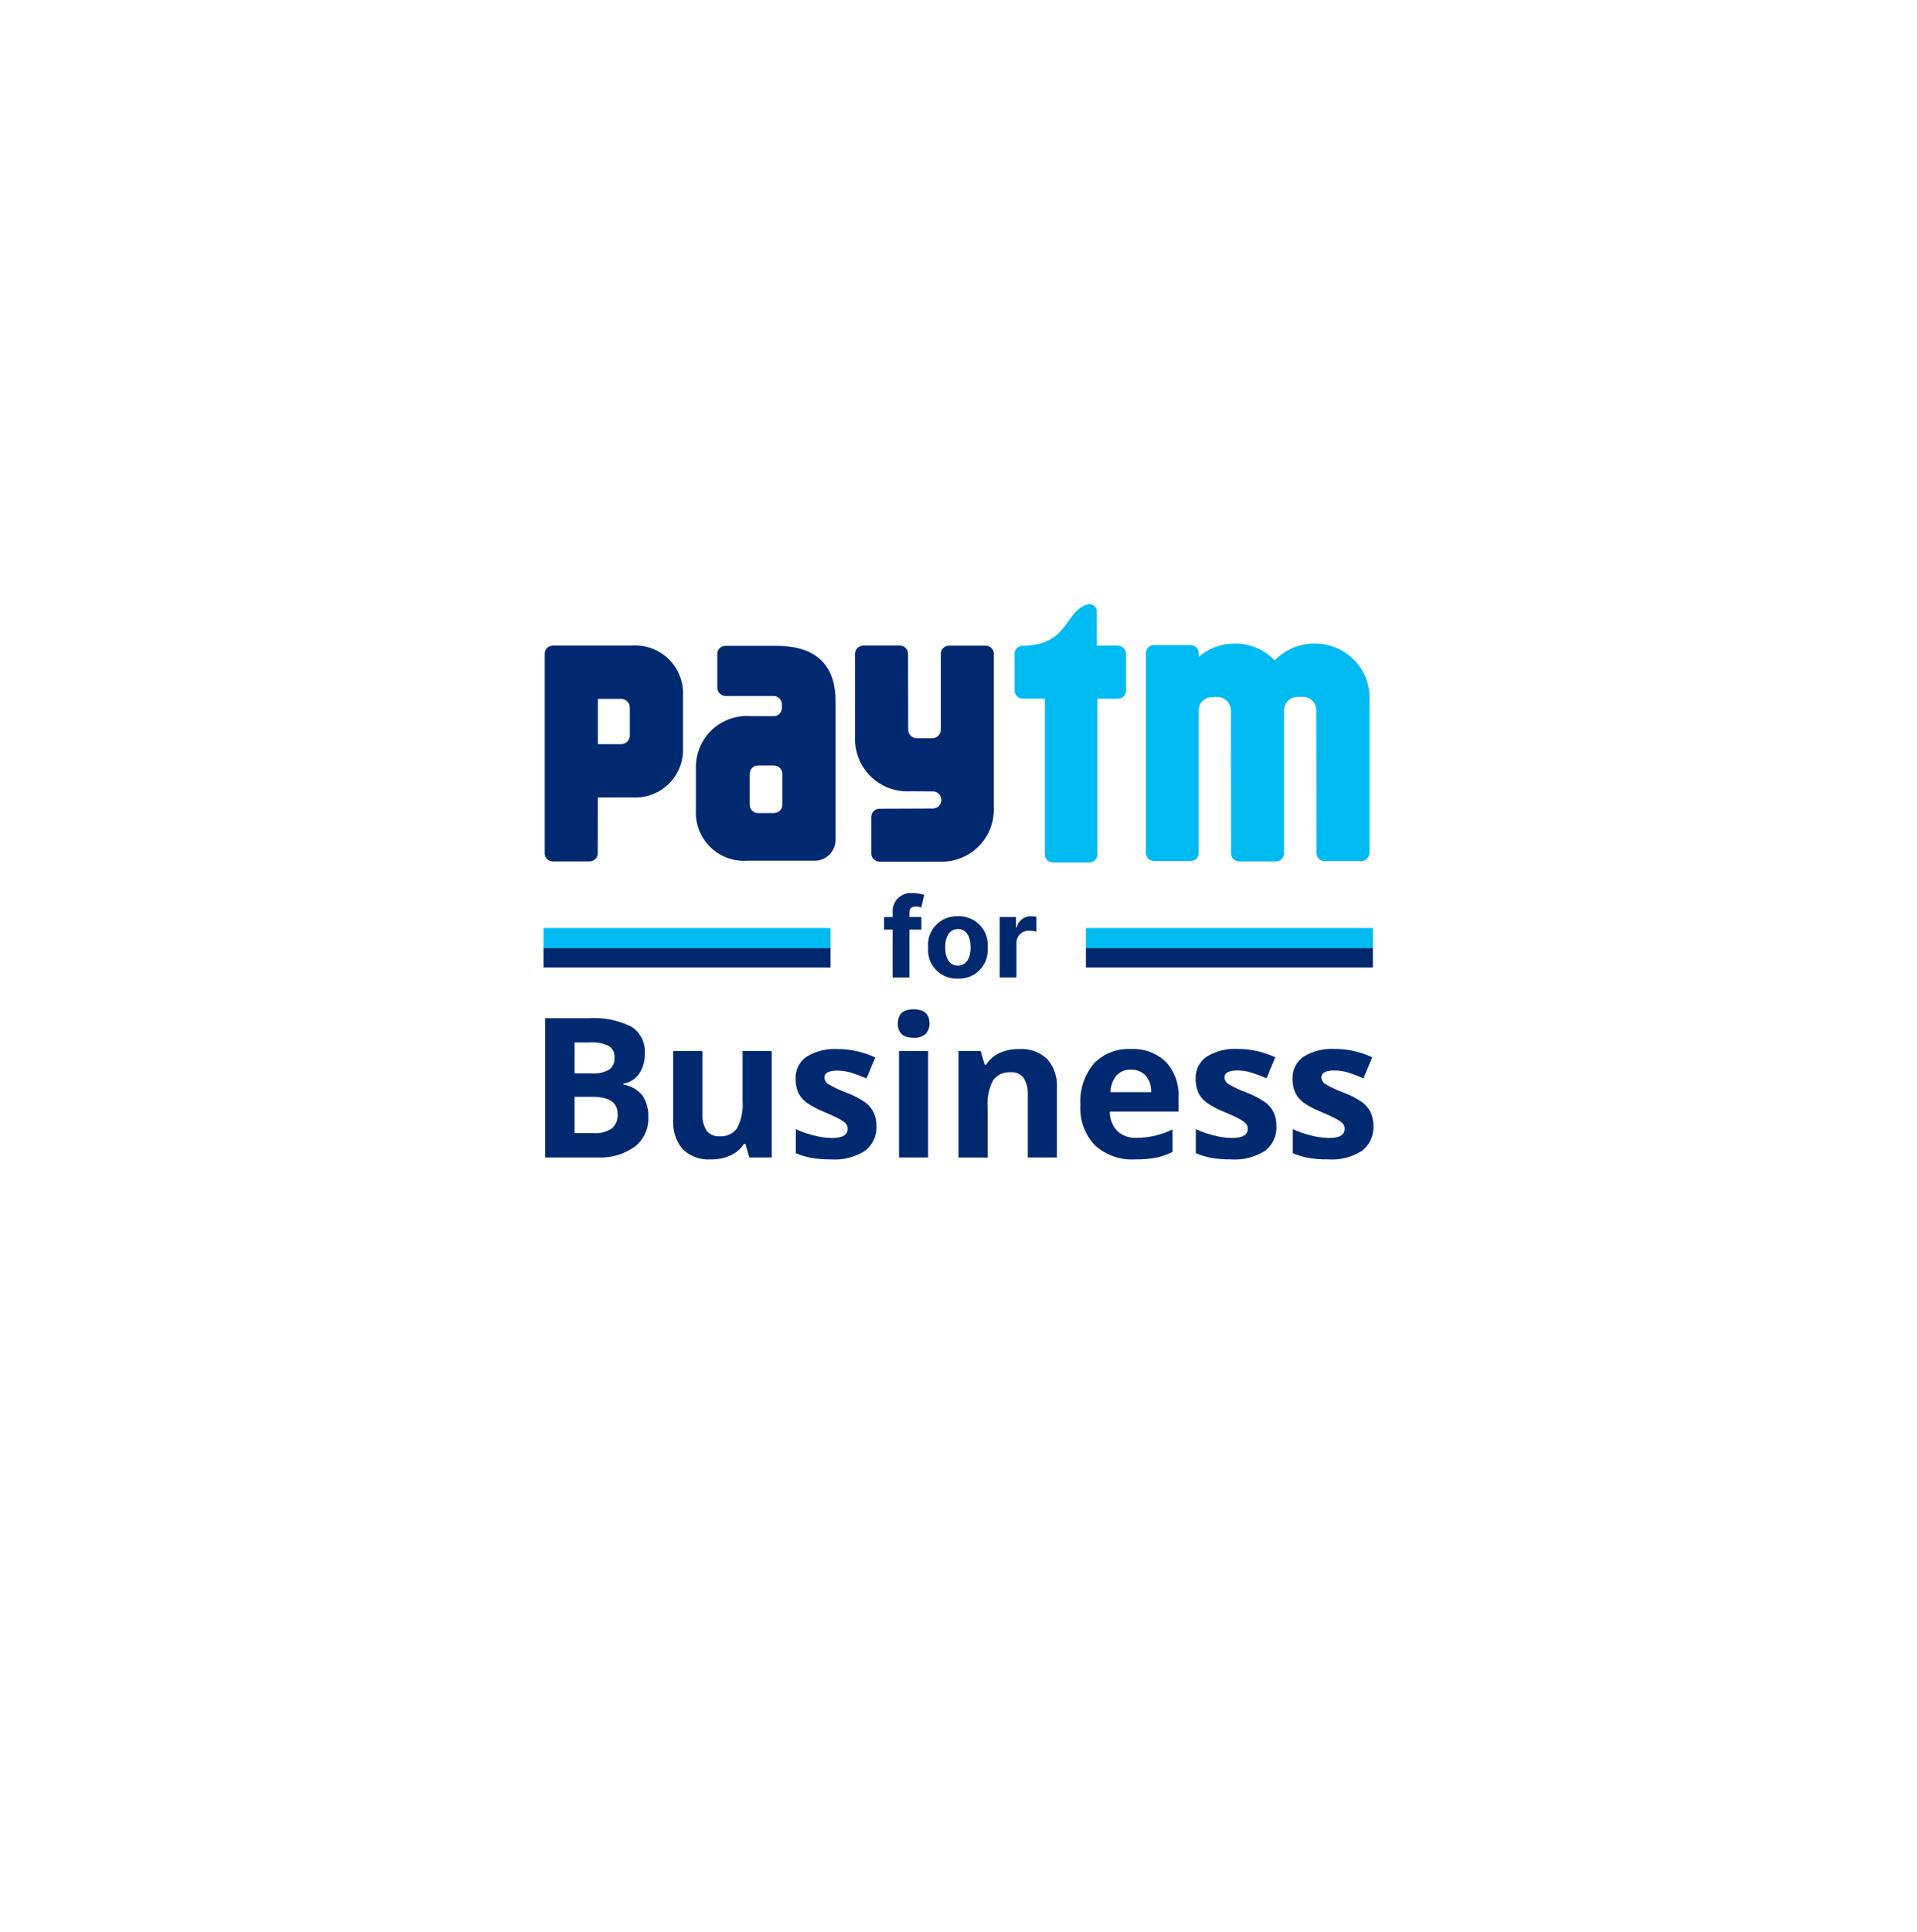 <svg width="128" height="129" viewBox="0 0 128 129" fill="none" xmlns="http://www.w3.org/2000/svg">
<g filter="url(#filter0_d)">
<rect x="20" y="15.055" width="88" height="88" rx="18.051" fill="white"/>
</g>
<path d="M36.395 68.002H39.288C40.279 67.93 41.271 68.124 42.162 68.565C42.458 68.755 42.697 69.022 42.854 69.337C43.011 69.653 43.081 70.004 43.055 70.356C43.075 70.841 42.939 71.321 42.665 71.723C42.543 71.894 42.389 72.04 42.21 72.15C42.031 72.26 41.832 72.334 41.624 72.365V72.429C42.126 72.508 42.581 72.77 42.9 73.166C43.179 73.591 43.316 74.094 43.291 74.602C43.309 74.983 43.234 75.362 43.074 75.707C42.914 76.052 42.674 76.354 42.372 76.587C41.643 77.097 40.764 77.348 39.876 77.299H36.395V68.002ZM38.366 71.685H39.511C39.914 71.716 40.317 71.629 40.672 71.436C40.796 71.341 40.895 71.216 40.957 71.073C41.02 70.929 41.045 70.772 41.031 70.616C41.043 70.464 41.013 70.313 40.944 70.177C40.875 70.042 40.77 69.928 40.641 69.849C40.255 69.668 39.829 69.588 39.403 69.617H38.366V71.685ZM38.366 73.25V75.673H39.651C40.075 75.706 40.498 75.597 40.853 75.361C40.987 75.243 41.092 75.096 41.16 74.93C41.227 74.764 41.255 74.585 41.241 74.407C41.241 73.636 40.69 73.25 39.587 73.249L38.366 73.25Z" fill="#002970"/>
<path d="M50.034 77.3L49.773 76.391H49.671C49.457 76.728 49.148 76.994 48.784 77.158C48.375 77.344 47.929 77.436 47.48 77.428C47.136 77.454 46.79 77.407 46.465 77.292C46.139 77.176 45.842 76.994 45.591 76.757C45.136 76.221 44.908 75.528 44.955 74.827V70.19H46.899V74.343C46.871 74.747 46.967 75.15 47.173 75.498C47.274 75.63 47.407 75.734 47.56 75.801C47.712 75.868 47.879 75.896 48.044 75.882C48.271 75.902 48.498 75.862 48.704 75.766C48.911 75.671 49.089 75.524 49.221 75.339C49.506 74.783 49.632 74.159 49.583 73.535V70.189H51.527V77.3H50.034Z" fill="#002970"/>
<path d="M58.517 75.189C58.536 75.508 58.476 75.827 58.344 76.117C58.211 76.408 58.01 76.661 57.756 76.856C57.079 77.284 56.282 77.485 55.483 77.428C55.04 77.434 54.597 77.399 54.16 77.323C53.809 77.257 53.465 77.154 53.136 77.015V75.409C53.528 75.588 53.935 75.73 54.354 75.832C54.743 75.937 55.144 75.993 55.546 76.001C56.25 76.001 56.602 75.797 56.602 75.391C56.605 75.322 56.594 75.254 56.57 75.19C56.546 75.126 56.509 75.068 56.462 75.019C56.317 74.888 56.154 74.778 55.978 74.694C55.749 74.573 55.444 74.433 55.062 74.272C54.637 74.108 54.232 73.895 53.857 73.636C53.618 73.462 53.426 73.231 53.297 72.965C53.173 72.671 53.113 72.354 53.123 72.035C53.111 71.749 53.172 71.464 53.3 71.208C53.429 70.951 53.62 70.732 53.857 70.57C54.483 70.191 55.211 70.013 55.941 70.06C56.805 70.062 57.658 70.253 58.441 70.62L57.855 72.019C57.499 71.867 57.166 71.741 56.856 71.644C56.55 71.547 56.23 71.498 55.909 71.498C55.337 71.498 55.05 71.653 55.05 71.963C55.054 72.055 55.082 72.145 55.13 72.224C55.178 72.303 55.246 72.368 55.327 72.414C55.713 72.638 56.118 72.828 56.538 72.98C56.969 73.14 57.379 73.352 57.759 73.611C58.001 73.787 58.198 74.019 58.331 74.287C58.46 74.57 58.524 74.878 58.517 75.189Z" fill="#002970"/>
<path d="M59.949 68.351C59.949 67.719 60.301 67.403 61.005 67.403C61.709 67.403 62.061 67.719 62.061 68.351C62.069 68.48 62.05 68.609 62.004 68.73C61.959 68.851 61.888 68.962 61.797 69.054C61.576 69.238 61.292 69.329 61.006 69.307C60.301 69.306 59.949 68.987 59.949 68.351ZM61.972 77.3H60.028V70.189H61.972V77.3Z" fill="#002970"/>
<path d="M70.571 77.3H68.627V73.147C68.655 72.744 68.56 72.341 68.354 71.993C68.253 71.861 68.12 71.757 67.967 71.689C67.815 71.622 67.649 71.594 67.483 71.608C67.256 71.589 67.029 71.629 66.823 71.724C66.616 71.82 66.439 71.967 66.306 72.152C66.021 72.708 65.895 73.332 65.944 73.955V77.301H64V70.19H65.482L65.743 71.099H65.851C66.065 70.757 66.376 70.486 66.744 70.32C67.153 70.138 67.598 70.049 68.046 70.059C68.389 70.035 68.733 70.082 69.058 70.197C69.382 70.313 69.678 70.494 69.929 70.73C70.388 71.267 70.619 71.962 70.571 72.667V77.3Z" fill="#002970"/>
<path d="M75.788 77.427C75.3 77.456 74.811 77.388 74.351 77.225C73.89 77.063 73.466 76.811 73.104 76.482C72.768 76.125 72.508 75.702 72.342 75.24C72.176 74.779 72.106 74.288 72.137 73.798C72.073 72.797 72.392 71.809 73.03 71.035C73.348 70.704 73.733 70.445 74.159 70.277C74.586 70.108 75.044 70.034 75.501 70.059C75.931 70.034 76.361 70.097 76.764 70.244C77.168 70.392 77.537 70.621 77.848 70.918C78.139 71.238 78.363 71.612 78.508 72.019C78.652 72.427 78.713 72.859 78.689 73.29V74.232H74.103C74.095 74.709 74.271 75.171 74.593 75.523C74.764 75.684 74.966 75.808 75.187 75.888C75.408 75.968 75.643 76.001 75.877 75.987C76.286 75.989 76.694 75.944 77.092 75.853C77.504 75.755 77.905 75.613 78.288 75.431V76.932C77.943 77.103 77.577 77.23 77.2 77.31C76.735 77.398 76.261 77.437 75.788 77.427ZM75.514 71.435C75.334 71.425 75.154 71.456 74.987 71.523C74.82 71.591 74.67 71.694 74.547 71.826C74.294 72.141 74.153 72.532 74.147 72.936H76.869C76.887 72.532 76.753 72.136 76.494 71.826C76.368 71.695 76.215 71.592 76.046 71.525C75.877 71.457 75.696 71.427 75.514 71.436V71.435Z" fill="#002970"/>
<path d="M85.227 75.188C85.246 75.507 85.186 75.825 85.054 76.116C84.921 76.406 84.72 76.66 84.466 76.855C83.789 77.283 82.993 77.484 82.193 77.427C81.75 77.433 81.307 77.398 80.871 77.322C80.519 77.256 80.176 77.153 79.846 77.014V75.408C80.238 75.587 80.645 75.729 81.064 75.83C81.453 75.936 81.854 75.992 82.257 75.999C82.96 75.999 83.312 75.796 83.313 75.389C83.316 75.321 83.305 75.253 83.281 75.189C83.257 75.125 83.22 75.067 83.173 75.017C83.028 74.887 82.865 74.777 82.689 74.693C82.46 74.572 82.155 74.431 81.773 74.27C81.348 74.107 80.943 73.894 80.568 73.635C80.329 73.461 80.137 73.23 80.008 72.964C79.884 72.67 79.824 72.353 79.834 72.034C79.822 71.748 79.883 71.463 80.011 71.206C80.14 70.95 80.331 70.731 80.568 70.569C81.193 70.187 81.92 70.006 82.651 70.051C83.515 70.052 84.368 70.243 85.15 70.61L84.565 72.01C84.209 71.857 83.876 71.732 83.566 71.634C83.26 71.537 82.941 71.488 82.619 71.488C82.047 71.488 81.76 71.643 81.76 71.953C81.764 72.046 81.792 72.136 81.841 72.215C81.889 72.293 81.957 72.359 82.038 72.404C82.424 72.629 82.829 72.818 83.249 72.971C83.681 73.133 84.091 73.347 84.471 73.609C84.713 73.785 84.909 74.016 85.043 74.285C85.171 74.568 85.234 74.877 85.227 75.188Z" fill="#002970"/>
<path d="M91.7 75.188C91.719 75.507 91.659 75.825 91.526 76.116C91.394 76.406 91.192 76.66 90.939 76.855C90.262 77.283 89.465 77.484 88.666 77.427C88.223 77.433 87.78 77.398 87.343 77.322C86.992 77.256 86.648 77.153 86.319 77.014V75.408C86.71 75.587 87.118 75.729 87.537 75.83C87.926 75.935 88.326 75.992 88.729 75.999C89.433 75.999 89.785 75.796 89.785 75.389C89.788 75.321 89.777 75.253 89.753 75.189C89.729 75.125 89.692 75.067 89.645 75.017C89.501 74.887 89.338 74.777 89.162 74.693C88.933 74.572 88.627 74.431 88.246 74.27C87.82 74.107 87.416 73.894 87.041 73.635C86.802 73.461 86.609 73.23 86.481 72.964C86.357 72.67 86.297 72.353 86.306 72.034C86.294 71.748 86.355 71.463 86.484 71.206C86.612 70.95 86.804 70.731 87.041 70.569C87.666 70.187 88.393 70.006 89.124 70.051C89.988 70.052 90.841 70.243 91.624 70.61L91.038 72.01C90.682 71.857 90.349 71.732 90.039 71.634C89.732 71.537 89.413 71.488 89.091 71.488C88.518 71.488 88.232 71.643 88.232 71.953C88.236 72.045 88.264 72.135 88.312 72.214C88.36 72.293 88.428 72.359 88.509 72.404C88.895 72.629 89.3 72.818 89.721 72.971C90.152 73.13 90.562 73.342 90.942 73.601C91.184 73.777 91.38 74.009 91.514 74.277C91.644 74.563 91.708 74.874 91.7 75.188Z" fill="#002970"/>
<path d="M55.457 63.264H36.297V64.612H55.457V63.264Z" fill="#002970"/>
<path d="M55.457 61.975H36.297V63.323H55.457V61.975Z" fill="#00BAF2"/>
<path d="M91.668 63.264H72.508V64.612H91.668V63.264Z" fill="#002970"/>
<path d="M91.668 61.975H72.508V63.323H91.668V61.975Z" fill="#00BAF2"/>
<path d="M91.258 45.434C91.006 44.716 90.537 44.094 89.917 43.654C89.296 43.214 88.553 42.978 87.793 42.978H87.76C87.265 42.978 86.776 43.078 86.321 43.272C85.866 43.465 85.455 43.75 85.114 44.107C84.772 43.75 84.361 43.466 83.906 43.272C83.452 43.078 82.963 42.978 82.468 42.978H82.435C81.557 42.978 80.708 43.293 80.043 43.867V43.586C80.033 43.45 79.973 43.322 79.873 43.229C79.773 43.136 79.642 43.084 79.505 43.083H77.054C76.983 43.083 76.912 43.097 76.847 43.125C76.781 43.152 76.721 43.192 76.67 43.242C76.62 43.293 76.58 43.353 76.553 43.419C76.526 43.485 76.512 43.555 76.512 43.627V56.958C76.512 57.102 76.569 57.24 76.671 57.342C76.772 57.443 76.91 57.5 77.054 57.5H79.505C79.636 57.5 79.763 57.453 79.861 57.366C79.96 57.28 80.023 57.161 80.041 57.031V47.464C80.041 47.431 80.041 47.399 80.041 47.367C80.058 47.151 80.154 46.949 80.309 46.798C80.465 46.647 80.67 46.557 80.886 46.546H81.34C81.529 46.559 81.709 46.629 81.857 46.746C81.964 46.833 82.049 46.942 82.107 47.067C82.164 47.191 82.193 47.327 82.19 47.465L82.2 56.986C82.2 57.13 82.257 57.268 82.358 57.37C82.46 57.472 82.598 57.529 82.742 57.529H85.193C85.333 57.53 85.468 57.477 85.569 57.38C85.671 57.284 85.731 57.153 85.738 57.013V47.453C85.735 47.302 85.77 47.153 85.84 47.019C85.909 46.885 86.012 46.771 86.138 46.687C86.273 46.599 86.428 46.547 86.589 46.535H87.042C87.275 46.547 87.495 46.65 87.654 46.822C87.812 46.993 87.898 47.22 87.892 47.453L87.902 56.962C87.902 57.106 87.96 57.244 88.061 57.346C88.163 57.447 88.301 57.505 88.445 57.505H90.896C90.967 57.505 91.038 57.491 91.104 57.464C91.17 57.436 91.23 57.396 91.28 57.346C91.331 57.296 91.371 57.236 91.398 57.17C91.425 57.104 91.439 57.033 91.439 56.962V46.736C91.461 46.295 91.398 45.854 91.253 45.437" fill="#00BAF2"/>
<path d="M74.641 43.118H73.238V40.842C73.238 40.777 73.226 40.712 73.201 40.652C73.176 40.592 73.14 40.537 73.094 40.49C73.048 40.444 72.993 40.407 72.933 40.382C72.872 40.357 72.808 40.344 72.743 40.344C72.711 40.344 72.68 40.348 72.65 40.355C71.092 40.777 71.406 42.938 68.563 43.122H68.287C68.247 43.122 68.207 43.126 68.169 43.135C68.049 43.162 67.942 43.23 67.865 43.325C67.788 43.421 67.746 43.541 67.746 43.663V46.114C67.746 46.258 67.803 46.396 67.905 46.498C68.007 46.6 68.145 46.657 68.289 46.658H69.77V57.066C69.77 57.136 69.784 57.206 69.811 57.271C69.838 57.336 69.877 57.395 69.927 57.445C69.977 57.495 70.036 57.535 70.101 57.562C70.166 57.589 70.236 57.603 70.306 57.603H72.733C72.876 57.603 73.012 57.546 73.113 57.445C73.213 57.345 73.27 57.208 73.27 57.066V46.659H74.645C74.716 46.658 74.787 46.644 74.853 46.617C74.918 46.59 74.978 46.55 75.028 46.499C75.079 46.449 75.118 46.389 75.146 46.323C75.173 46.257 75.187 46.186 75.187 46.115V43.664C75.187 43.521 75.13 43.383 75.028 43.281C74.926 43.18 74.789 43.123 74.645 43.123" fill="#00BAF2"/>
<path d="M65.812 43.119H63.361C63.217 43.119 63.08 43.176 62.978 43.277C62.876 43.379 62.819 43.517 62.819 43.66V48.737C62.816 48.888 62.755 49.032 62.648 49.138C62.54 49.244 62.395 49.303 62.245 49.303H61.215C61.14 49.303 61.065 49.288 60.995 49.26C60.925 49.23 60.862 49.188 60.809 49.135C60.755 49.081 60.713 49.018 60.684 48.948C60.655 48.878 60.641 48.803 60.641 48.728L60.63 43.657C60.629 43.513 60.572 43.375 60.47 43.274C60.369 43.172 60.231 43.115 60.087 43.115H57.636C57.565 43.115 57.494 43.129 57.428 43.156C57.363 43.183 57.303 43.223 57.252 43.274C57.202 43.324 57.162 43.384 57.134 43.449C57.107 43.515 57.093 43.586 57.093 43.657V49.22C57.073 49.7 57.153 50.179 57.328 50.627C57.502 51.075 57.768 51.482 58.107 51.823C58.447 52.163 58.853 52.429 59.301 52.605C59.749 52.781 60.228 52.861 60.708 52.843C60.708 52.843 62.295 52.843 62.344 52.853C62.484 52.867 62.613 52.933 62.708 53.037C62.803 53.141 62.855 53.277 62.856 53.418C62.857 53.559 62.806 53.695 62.713 53.8C62.619 53.905 62.49 53.973 62.35 53.989L62.31 53.995L58.72 54.009C58.576 54.009 58.438 54.066 58.336 54.168C58.234 54.27 58.177 54.408 58.177 54.552V57.002C58.177 57.146 58.234 57.284 58.336 57.386C58.438 57.488 58.576 57.545 58.72 57.545H62.737C63.217 57.564 63.697 57.484 64.144 57.309C64.593 57.134 64.999 56.868 65.34 56.528C65.68 56.188 65.946 55.781 66.121 55.333C66.296 54.885 66.376 54.406 66.357 53.925V43.66C66.357 43.589 66.343 43.519 66.316 43.453C66.288 43.387 66.249 43.327 66.198 43.277C66.148 43.227 66.088 43.187 66.022 43.16C65.956 43.132 65.886 43.118 65.815 43.119" fill="#002970"/>
<path d="M42.269 43.117H36.904C36.763 43.117 36.627 43.173 36.527 43.273C36.428 43.373 36.371 43.508 36.371 43.649V46.053C36.371 46.056 36.371 46.059 36.371 46.062C36.371 46.079 36.371 46.09 36.371 46.103V56.984C36.367 57.121 36.417 57.255 36.509 57.356C36.602 57.458 36.73 57.52 36.867 57.528H39.368C39.512 57.528 39.65 57.471 39.752 57.369C39.854 57.267 39.911 57.129 39.911 56.986L39.92 53.254H42.269C42.712 53.276 43.156 53.204 43.57 53.044C43.985 52.884 44.361 52.639 44.675 52.324C44.989 52.01 45.234 51.634 45.394 51.219C45.554 50.805 45.625 50.361 45.604 49.918V46.453C45.625 46.009 45.554 45.565 45.394 45.15C45.234 44.735 44.99 44.358 44.676 44.044C44.362 43.729 43.985 43.484 43.571 43.323C43.156 43.162 42.713 43.09 42.269 43.111V43.117ZM42.053 47.609V49.123C42.053 49.276 41.993 49.422 41.885 49.53C41.777 49.638 41.631 49.699 41.479 49.699H39.92V46.673H41.479C41.631 46.673 41.777 46.734 41.885 46.842C41.993 46.95 42.053 47.096 42.053 47.249V47.609Z" fill="#002970"/>
<path d="M51.846 43.132H48.441C48.302 43.128 48.166 43.178 48.064 43.273C47.962 43.368 47.901 43.5 47.895 43.639V44.593V44.613C47.895 44.619 47.895 44.625 47.895 44.625V45.941C47.901 46.09 47.965 46.23 48.073 46.331C48.182 46.432 48.326 46.486 48.474 46.48H51.717C51.846 46.497 51.965 46.558 52.053 46.653C52.142 46.748 52.196 46.87 52.205 46.999V47.316C52.197 47.442 52.146 47.562 52.059 47.655C51.972 47.747 51.856 47.807 51.73 47.823H50.125C49.656 47.788 49.186 47.85 48.742 48.006C48.299 48.162 47.893 48.408 47.55 48.728C47.206 49.048 46.932 49.437 46.746 49.868C46.559 50.299 46.464 50.764 46.466 51.233V54.092C46.44 54.547 46.512 55.002 46.675 55.428C46.839 55.854 47.092 56.239 47.416 56.56C47.74 56.881 48.129 57.129 48.556 57.288C48.984 57.446 49.44 57.513 49.895 57.482H54.347C54.718 57.494 55.079 57.358 55.35 57.105C55.621 56.851 55.78 56.5 55.793 56.129V46.817C55.793 44.559 54.628 43.132 51.846 43.132ZM52.237 53.379V53.761C52.237 53.792 52.234 53.822 52.227 53.852C52.222 53.879 52.215 53.906 52.205 53.931C52.163 54.041 52.088 54.136 51.99 54.202C51.892 54.268 51.776 54.303 51.659 54.3H50.637C50.489 54.306 50.344 54.252 50.236 54.15C50.127 54.049 50.064 53.909 50.059 53.761V53.297V53.281V52.048V51.66C50.065 51.513 50.129 51.373 50.237 51.273C50.346 51.172 50.489 51.118 50.637 51.123H51.659C51.808 51.118 51.952 51.172 52.061 51.274C52.169 51.375 52.233 51.515 52.238 51.664L52.237 53.379Z" fill="#002970"/>
<path d="M61.522 61.242H60.721V60.972C60.721 60.699 60.831 60.538 61.159 60.538C61.282 60.54 61.403 60.559 61.519 60.596L61.716 59.755C61.459 59.682 61.193 59.645 60.926 59.644C60.749 59.627 60.571 59.649 60.404 59.708C60.236 59.768 60.084 59.863 59.958 59.988C59.831 60.112 59.734 60.263 59.672 60.43C59.611 60.596 59.586 60.774 59.601 60.951V61.242H59.031V62.083H59.601V65.277H60.72V62.083H61.521L61.522 61.242ZM63.959 65.356C64.231 65.368 64.503 65.322 64.756 65.22C65.009 65.119 65.237 64.964 65.425 64.767C65.613 64.57 65.757 64.335 65.847 64.078C65.936 63.821 65.97 63.547 65.945 63.276C65.971 63.004 65.938 62.73 65.849 62.472C65.759 62.214 65.616 61.978 65.427 61.781C65.239 61.583 65.011 61.428 64.757 61.326C64.504 61.224 64.232 61.178 63.959 61.19C63.687 61.178 63.414 61.224 63.161 61.326C62.908 61.428 62.679 61.583 62.491 61.781C62.303 61.978 62.159 62.214 62.07 62.472C61.98 62.73 61.947 63.004 61.973 63.276C61.948 63.547 61.982 63.821 62.072 64.078C62.161 64.335 62.305 64.57 62.493 64.767C62.682 64.964 62.91 65.119 63.163 65.22C63.415 65.322 63.687 65.368 63.959 65.356ZM63.964 64.489C63.4 64.489 63.111 63.971 63.111 63.267C63.111 62.563 63.4 62.044 63.964 62.044C64.529 62.044 64.809 62.563 64.809 63.267C64.809 63.971 64.519 64.489 63.964 64.489ZM66.749 65.277H67.868V62.995C67.865 62.882 67.885 62.77 67.927 62.665C67.969 62.56 68.033 62.466 68.114 62.387C68.195 62.308 68.291 62.247 68.397 62.207C68.503 62.168 68.615 62.151 68.728 62.157C68.888 62.157 69.046 62.177 69.201 62.217V61.224C69.085 61.198 68.967 61.185 68.849 61.184C68.625 61.181 68.406 61.255 68.23 61.393C68.054 61.532 67.93 61.726 67.88 61.945H67.838V61.241H66.749V65.277Z" fill="#002970"/>
<defs>
<filter id="filter0_d" x="0" y="0.055" width="128" height="128" filterUnits="userSpaceOnUse" color-interpolation-filters="sRGB">
<feFlood flood-opacity="0" result="BackgroundImageFix"/>
<feColorMatrix in="SourceAlpha" type="matrix" values="0 0 0 0 0 0 0 0 0 0 0 0 0 0 0 0 0 0 127 0"/>
<feOffset dy="5"/>
<feGaussianBlur stdDeviation="10"/>
<feColorMatrix type="matrix" values="0 0 0 0 0 0 0 0 0 0.161 0 0 0 0 0.439 0 0 0 0.1 0"/>
<feBlend mode="normal" in2="BackgroundImageFix" result="effect1_dropShadow"/>
<feBlend mode="normal" in="SourceGraphic" in2="effect1_dropShadow" result="shape"/>
</filter>
</defs>
</svg>
